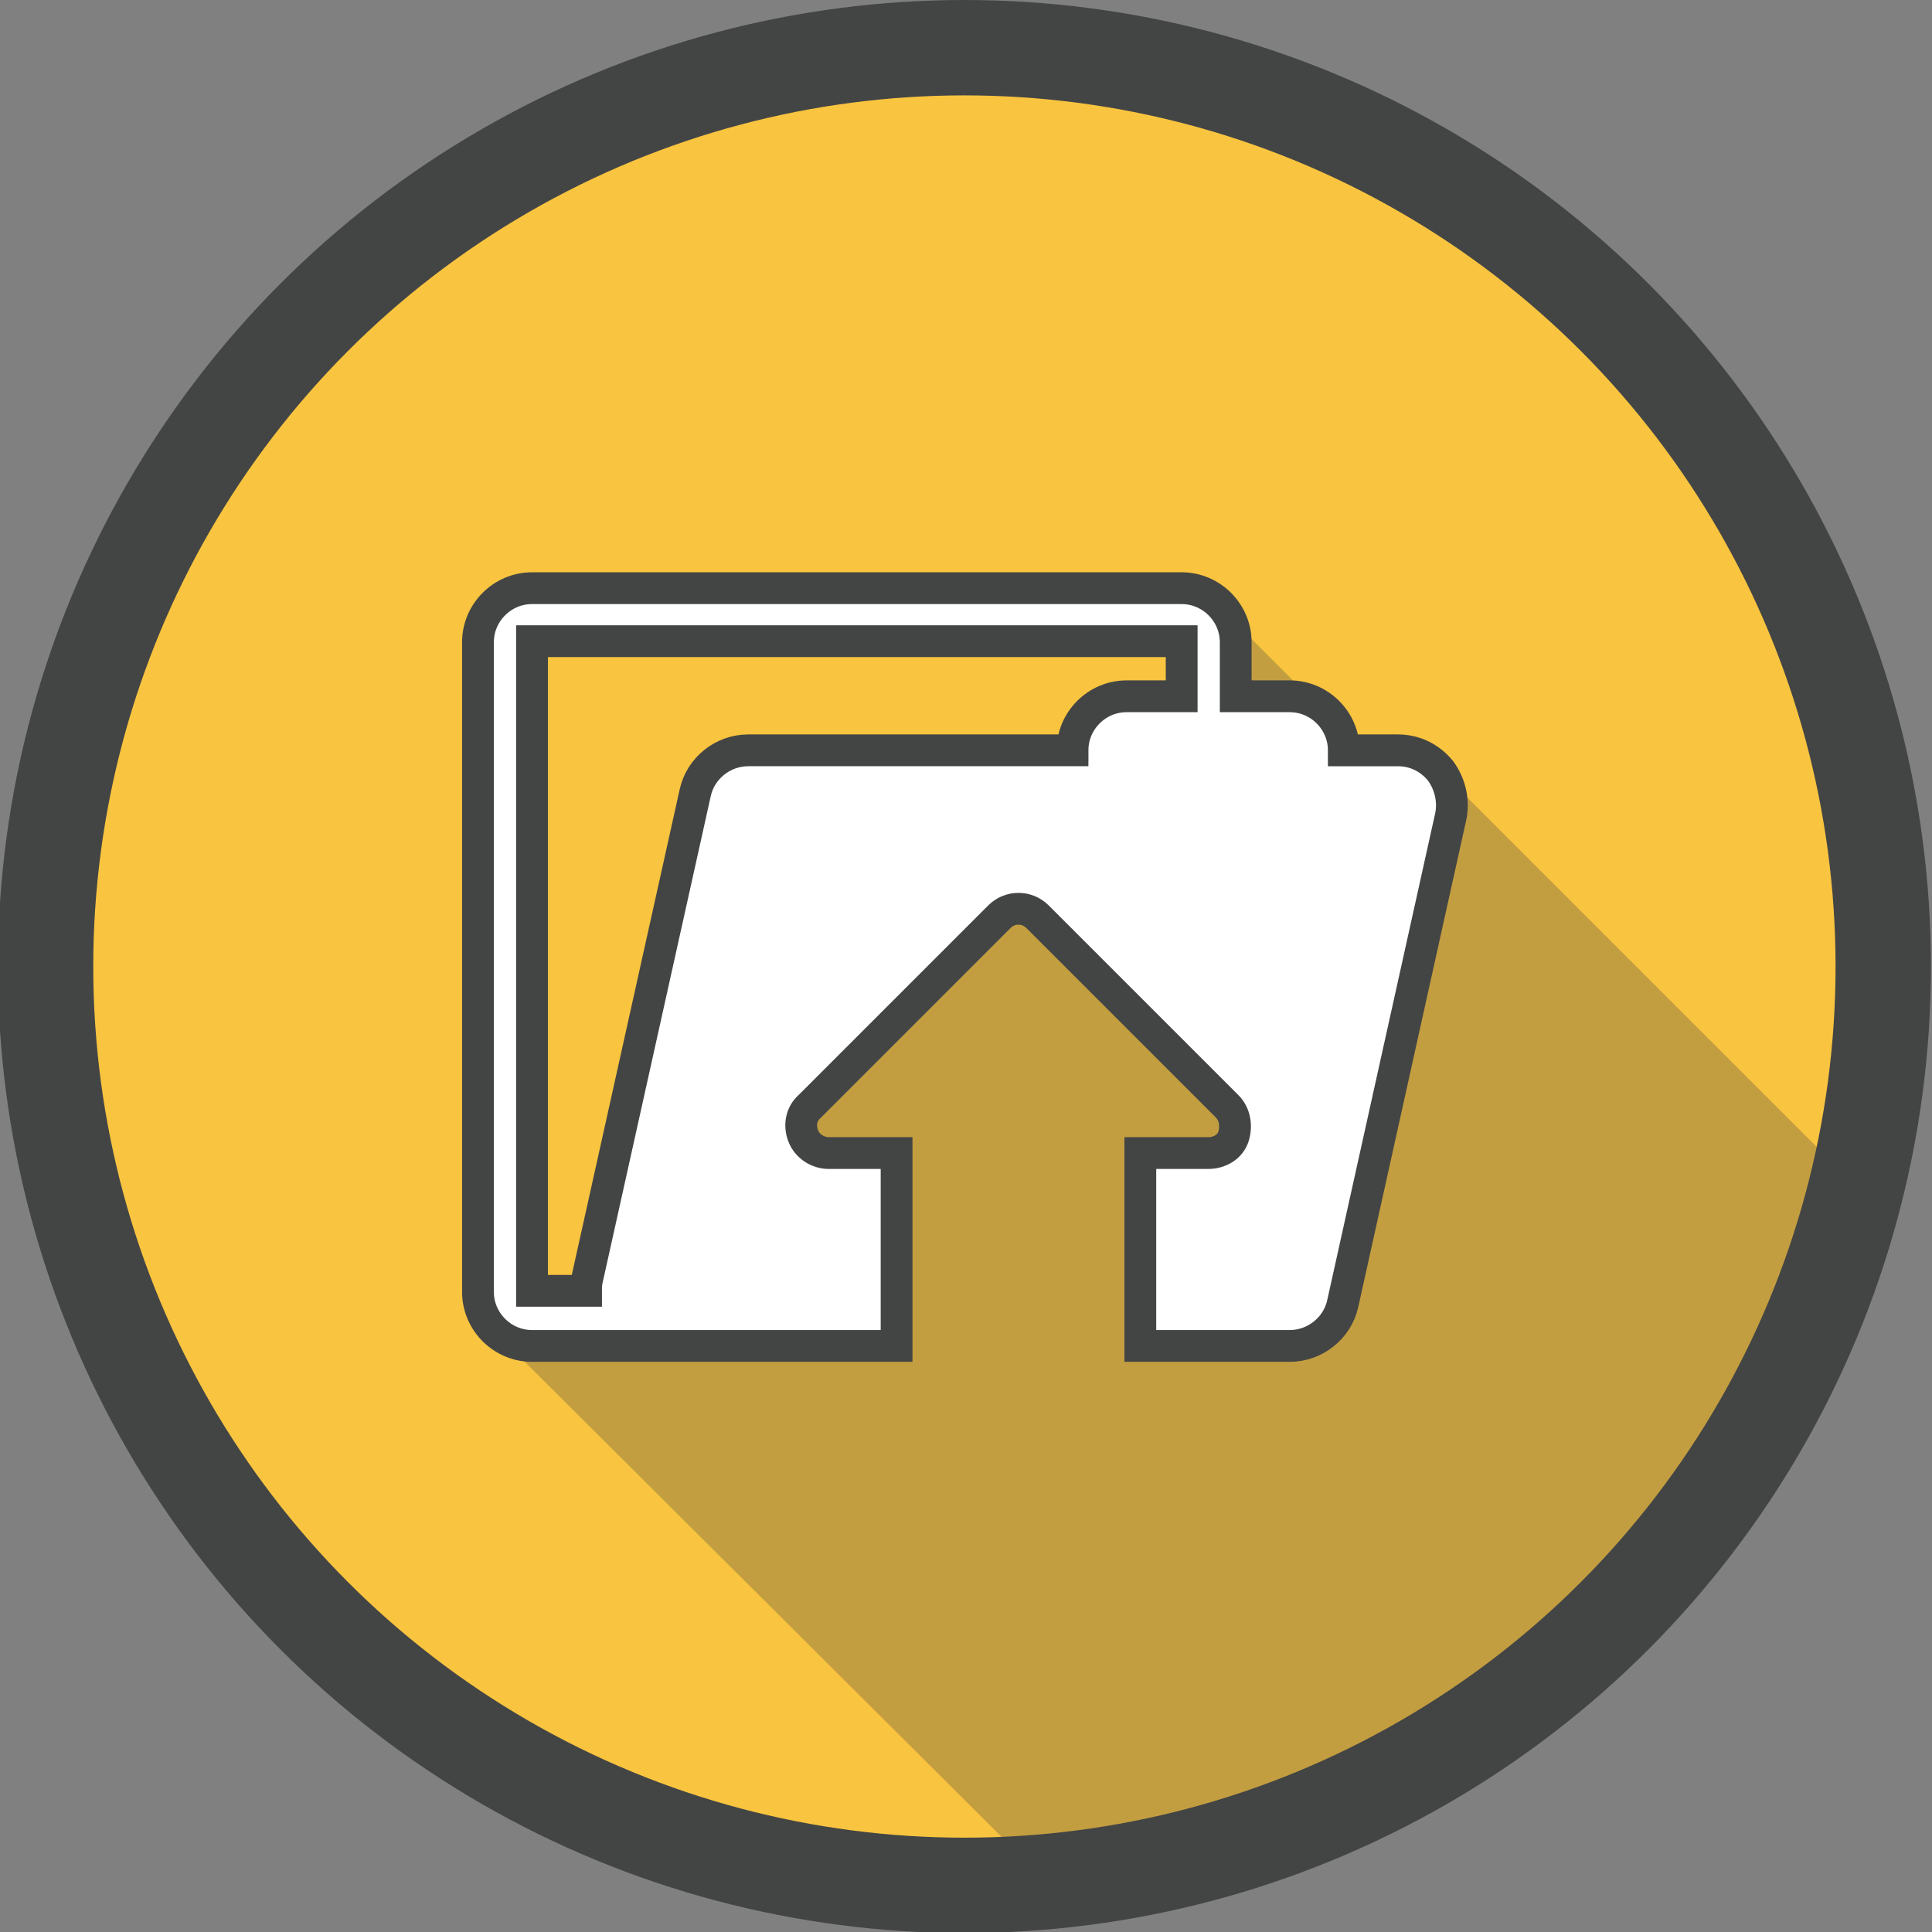 <?xml version="1.0" encoding="utf-8"?>
<!-- Generator: Adobe Illustrator 19.0.0, SVG Export Plug-In . SVG Version: 6.00 Build 0)  -->
<svg version="1.1" id="Layer_1" xmlns="http://www.w3.org/2000/svg" xmlns:xlink="http://www.w3.org/1999/xlink" x="0px" y="0px"
	 viewBox="0 0 182.3 182.3" style="enable-background:new 0 0 182.3 182.3;" xml:space="preserve">
<rect x="0" y="0" width="182.3" height="182.3" fill="#808080" stroke="none"/>
<style type="text/css">
	.st0{fill:#F9C43F;stroke:#434545;stroke-width:9;stroke-miterlimit:10;}
	.st1{opacity:0.3;fill:#434545;}
	.st2{fill:#FFFFFF;stroke:#434545;stroke-width:3;stroke-miterlimit:10;}
</style>
<g id="XMLID_22_">
	<circle id="XMLID_148_" class="st0" cx="91" cy="91.2" r="86.7"/>
	<path id="XMLID_147_" class="st1" d="M98.7,177.5c35.7-3.2,65.3-28,75.3-61.3l-1.6-1.6l2.7-2.7l-40-40l-2.7,2.7l-18.5-18.5
		l-1.3,10.3l-55.3,57.8l-11.8,0.3L98.7,177.5z"/>
	<g id="XMLID_23_">
		<path id="XMLID_25_" class="st2" d="M135.9,72.7c-1-1.2-2.4-1.9-4-1.9h-5.1c0-2.8-2.3-5.1-5.1-5.1h-5.1v-5.1
			c0-2.8-2.3-5.1-5.1-5.1H50.2c-2.8,0-5.1,2.3-5.1,5.1v61.3c0,2.8,2.3,5.1,5.1,5.1h10.2h24.2v-18.2h-6.4c-1,0-2-0.6-2.4-1.6
			c-0.4-1-0.2-2.1,0.6-2.8l17.9-17.9c1-1,2.6-1,3.6,0l17.9,17.9c0.7,0.7,0.9,1.8,0.6,2.8s-1.3,1.6-2.4,1.6h-6.4v18.2h3.9h10.2
			c2.4,0,4.5-1.7,5-4L136.9,77C137.2,75.5,136.8,73.9,135.9,72.7z M111.4,65.7h-5.1c-2.8,0-5.1,2.3-5.1,5.1H70.6c-2.4,0-4.5,1.7-5,4
			l-10.2,45.9c-0.1,0.4-0.1,0.7-0.1,1.1h-5.1V60.5h61.3V65.7z"/>
	</g>
</g>
</svg>
